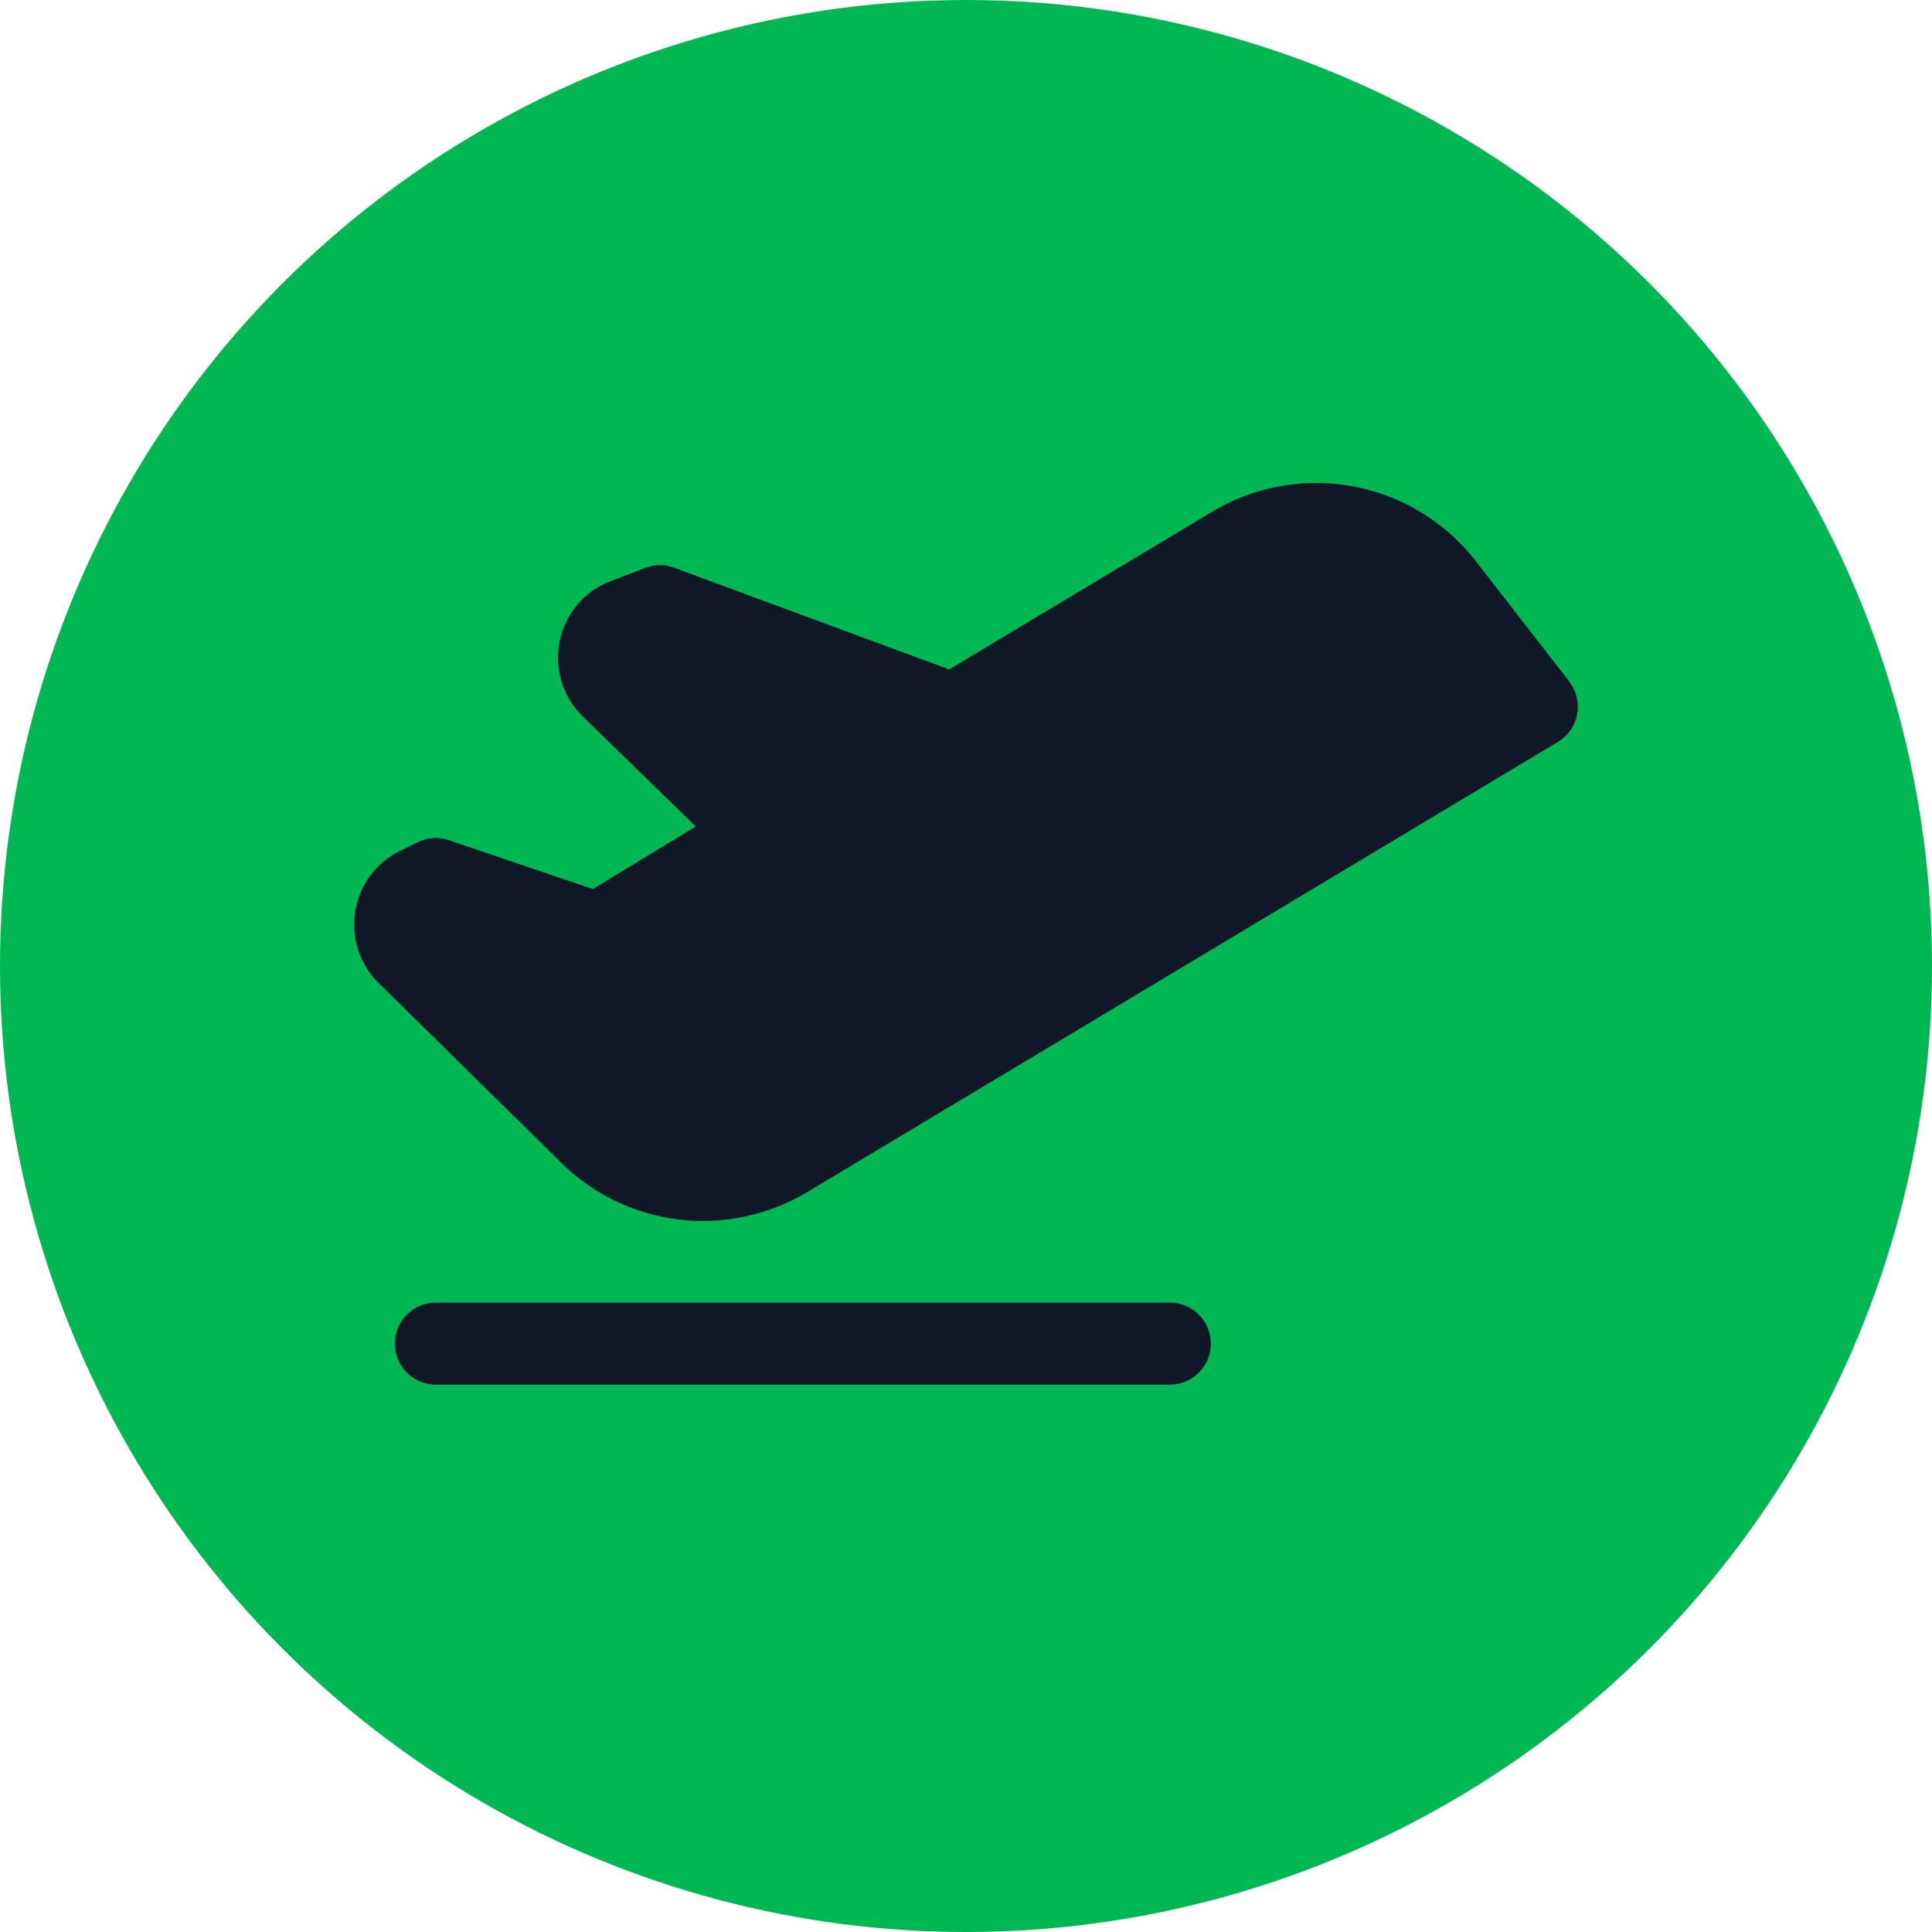 <svg width="60" height="60" fill="none" xmlns="http://www.w3.org/2000/svg"><circle cx="30" cy="30" r="30" fill="#00B754"/><path d="M37.603 41.727c0 .338-.134.662-.371.9-.238.239-.56.373-.896.373H13.531c-.336 0-.658-.134-.896-.373a1.276 1.276 0 0 1 0-1.8c.238-.238.56-.372.896-.372h22.805a1.267 1.267 0 0 1 1.266 1.272Zm11.135-20.56-2.952-3.801-.02-.024a6.282 6.282 0 0 0-8.121-1.45l-8.166 4.896-8.543-3.156a1.262 1.262 0 0 0-.885 0l-1.135.434-.051.02a2.535 2.535 0 0 0-1.498 1.91 2.557 2.557 0 0 0 .78 2.302l3.46 3.37-3.194 1.942-4.475-1.518a1.262 1.262 0 0 0-.963.064l-.475.234a2.535 2.535 0 0 0-1.464 1.894 2.556 2.556 0 0 0 .753 2.275l5.701 5.611.02.02a6.284 6.284 0 0 0 4.32 1.729 6.341 6.341 0 0 0 3.208-.878l23.345-14a1.27 1.27 0 0 0 .581-1.393 1.276 1.276 0 0 0-.231-.481h.005Z" fill="#101828"/></svg>